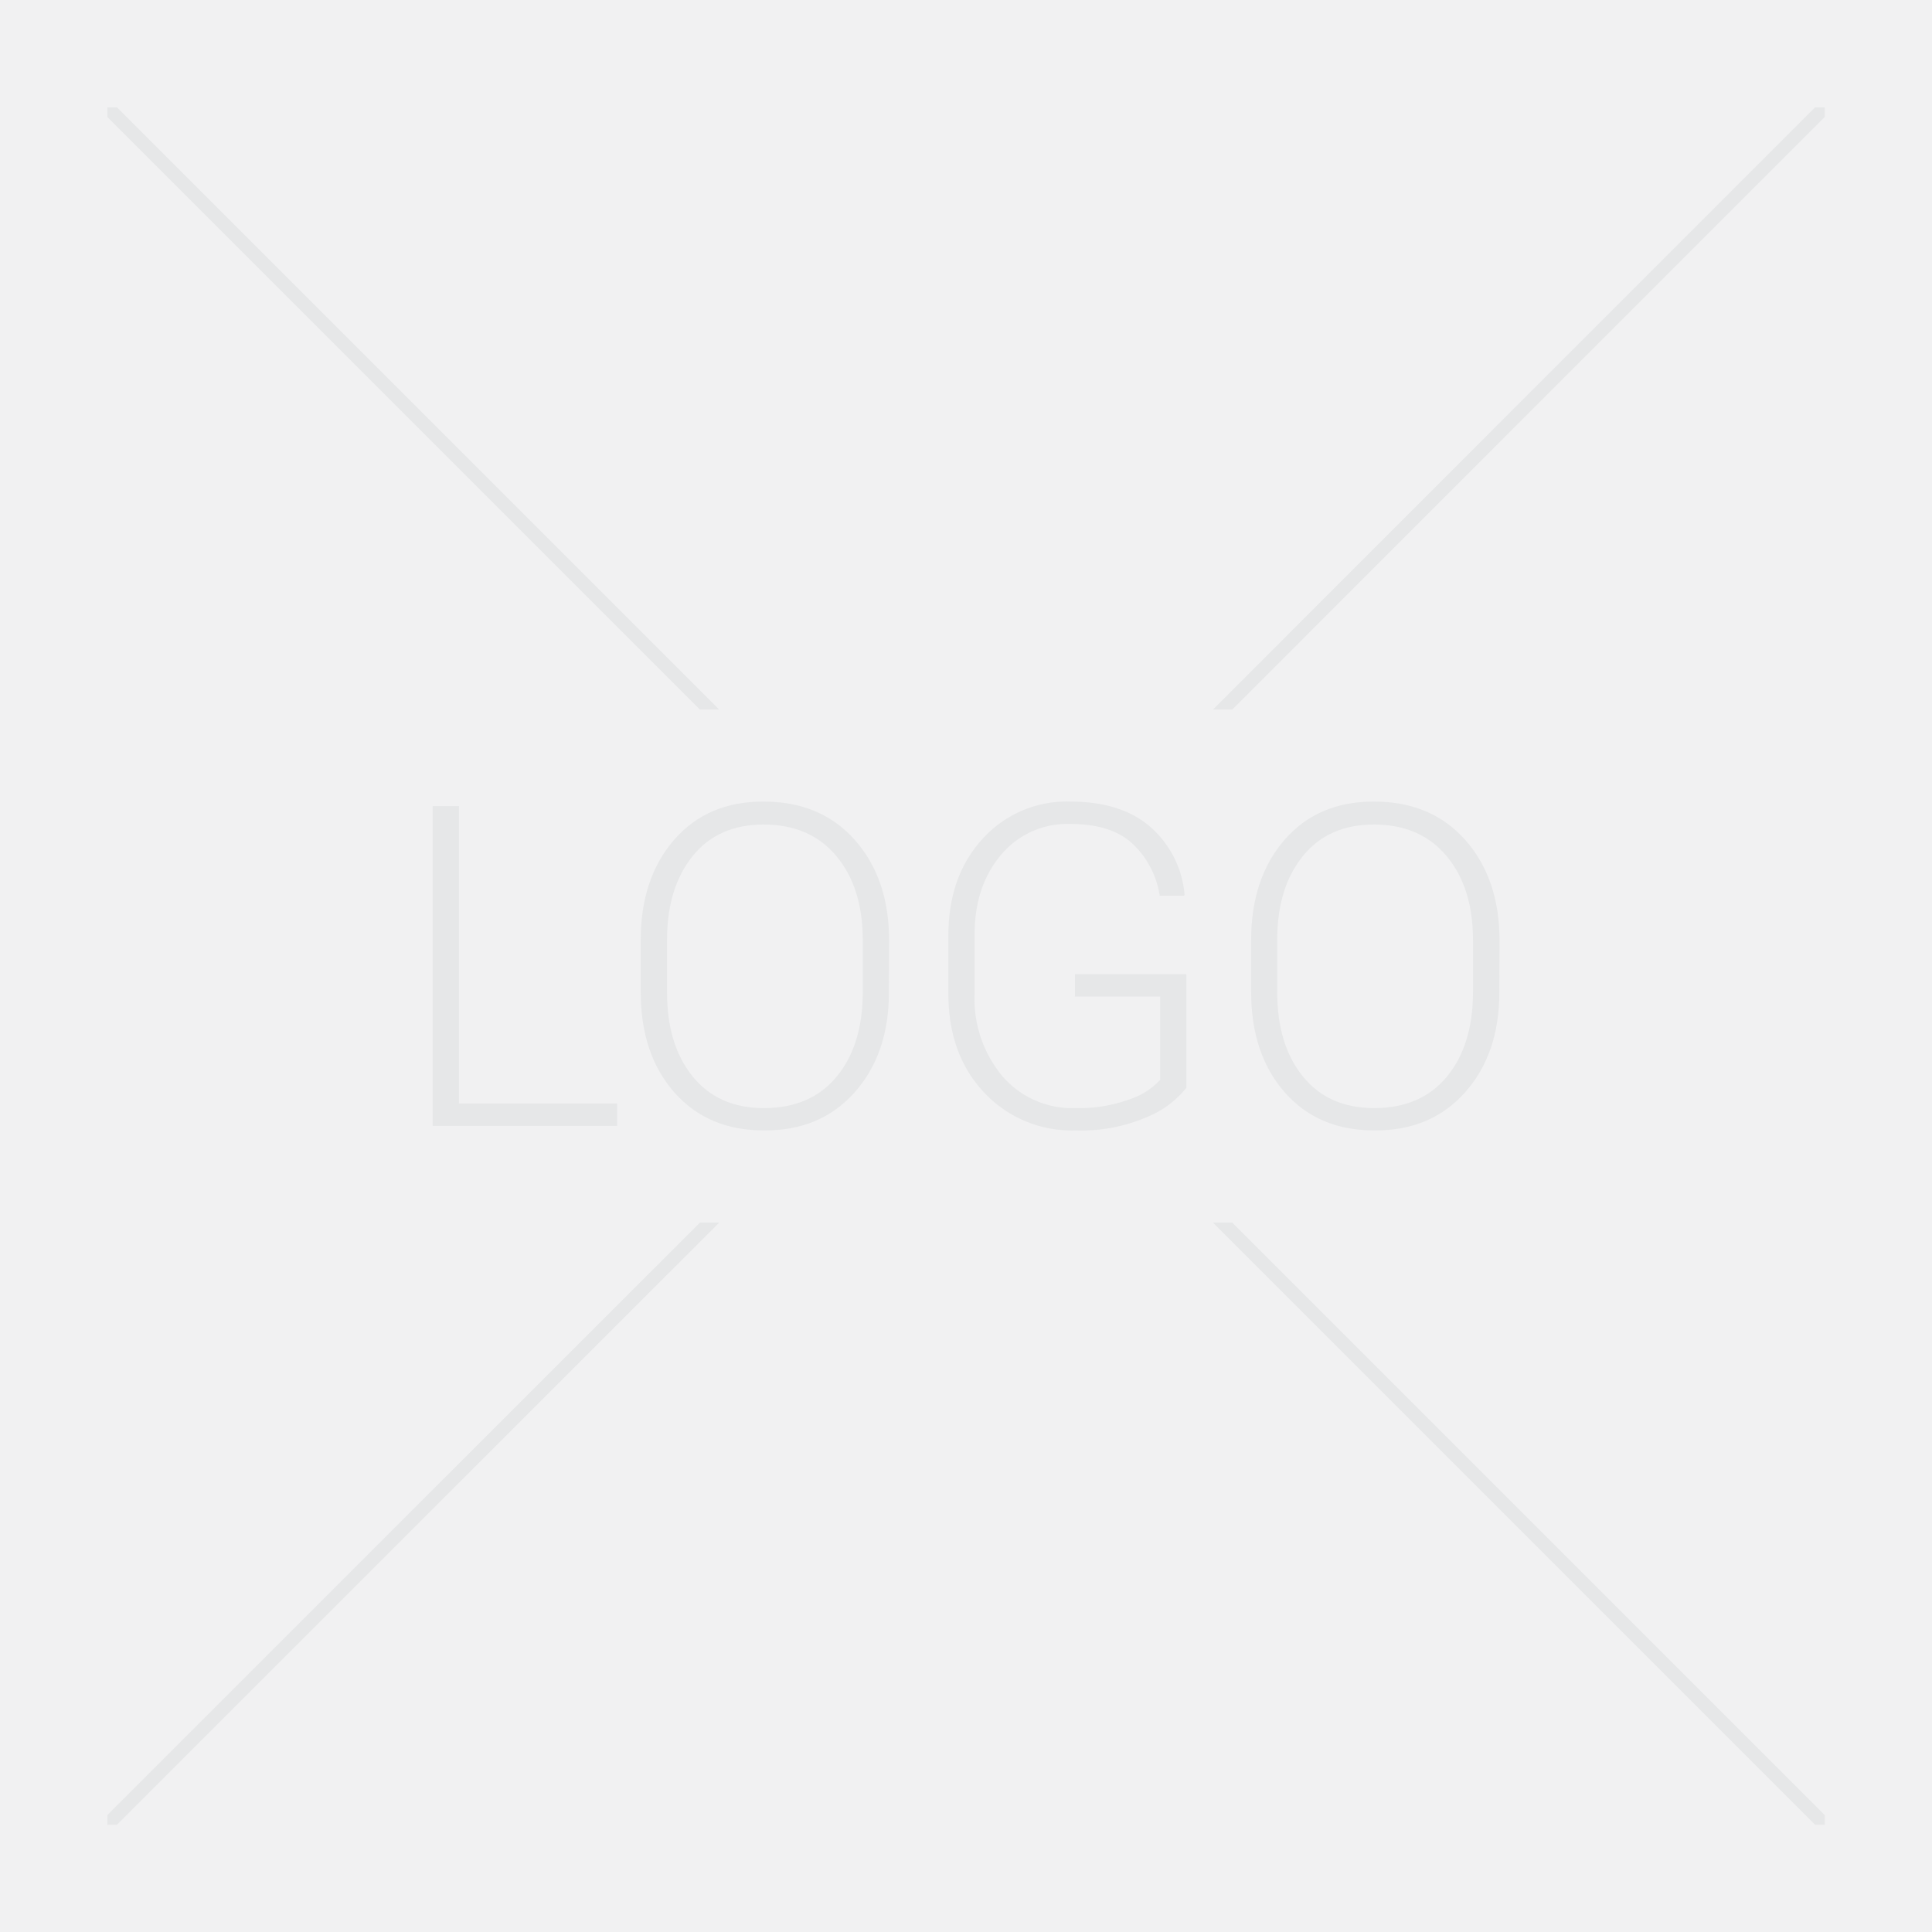 <svg xmlns="http://www.w3.org/2000/svg" viewBox="0 0 282 282"><defs><style>.cls-1{fill:#f1f1f2;}.cls-2{fill:#e6e7e8;}</style></defs><title>logo mockup</title><g id="MOOG"><rect class="cls-1" width="282" height="282"/><path class="cls-2" d="M67,161.07H90.08v3.27H63.15V117.66H67Z"/><path class="cls-2" d="M129.75,144.82q0,9-5,14.62T111.5,165q-8.2,0-13.09-5.57t-4.89-14.62v-7.6q0-9,4.87-14.62T111.47,117q8.34,0,13.31,5.61t5,14.62Zm-3.82-7.64q0-7.58-3.83-12.2t-10.63-4.63q-6.68,0-10.39,4.63t-3.72,12.2v7.67q0,7.65,3.74,12.27t10.4,4.62q6.84,0,10.63-4.6t3.8-12.29Z"/><path class="cls-2" d="M173.16,158.79a14.2,14.2,0,0,1-5.73,4.25A24.25,24.25,0,0,1,157,165a17.52,17.52,0,0,1-13.36-5.54q-5.21-5.55-5.21-14.37v-8.56q0-8.65,5-14.1A16.52,16.52,0,0,1,156.2,117q7.53,0,11.78,3.76a14.81,14.81,0,0,1,4.92,9.8l-.06.19h-3.56a13.18,13.18,0,0,0-3.95-7.58q-3.11-2.91-9.13-2.9a12.57,12.57,0,0,0-10.12,4.55q-3.83,4.55-3.83,11.66v8.61a17.63,17.63,0,0,0,4.07,12A13.43,13.43,0,0,0,157,161.74a21.46,21.46,0,0,0,7.9-1.29,10.56,10.56,0,0,0,4.44-2.83V145.46H156.9v-3.27h16.26Z"/><path class="cls-2" d="M218.85,144.82q0,9-5,14.62T200.6,165q-8.21,0-13.09-5.57t-4.89-14.62v-7.6q0-9,4.87-14.62T200.57,117q8.34,0,13.31,5.61t5,14.62ZM215,137.18q0-7.58-3.83-12.2t-10.63-4.63q-6.66,0-10.39,4.63t-3.72,12.2v7.67q0,7.65,3.74,12.27t10.4,4.62q6.84,0,10.63-4.6t3.8-12.29Z"/><polygon class="cls-2" points="17.08 15.67 104.97 103.56 102.15 103.56 15.67 17.08 15.67 15.67 17.08 15.67"/><polygon class="cls-2" points="266.34 264.93 266.34 266.34 264.93 266.34 177.04 178.45 179.86 178.45 266.34 264.93"/><polygon class="cls-2" points="102.16 178.45 104.98 178.45 17.08 266.34 15.67 266.34 15.67 264.93 102.16 178.45"/><polygon class="cls-2" points="266.34 15.67 266.34 17.08 179.87 103.56 177.05 103.56 264.93 15.67 266.34 15.67"/></g></svg>